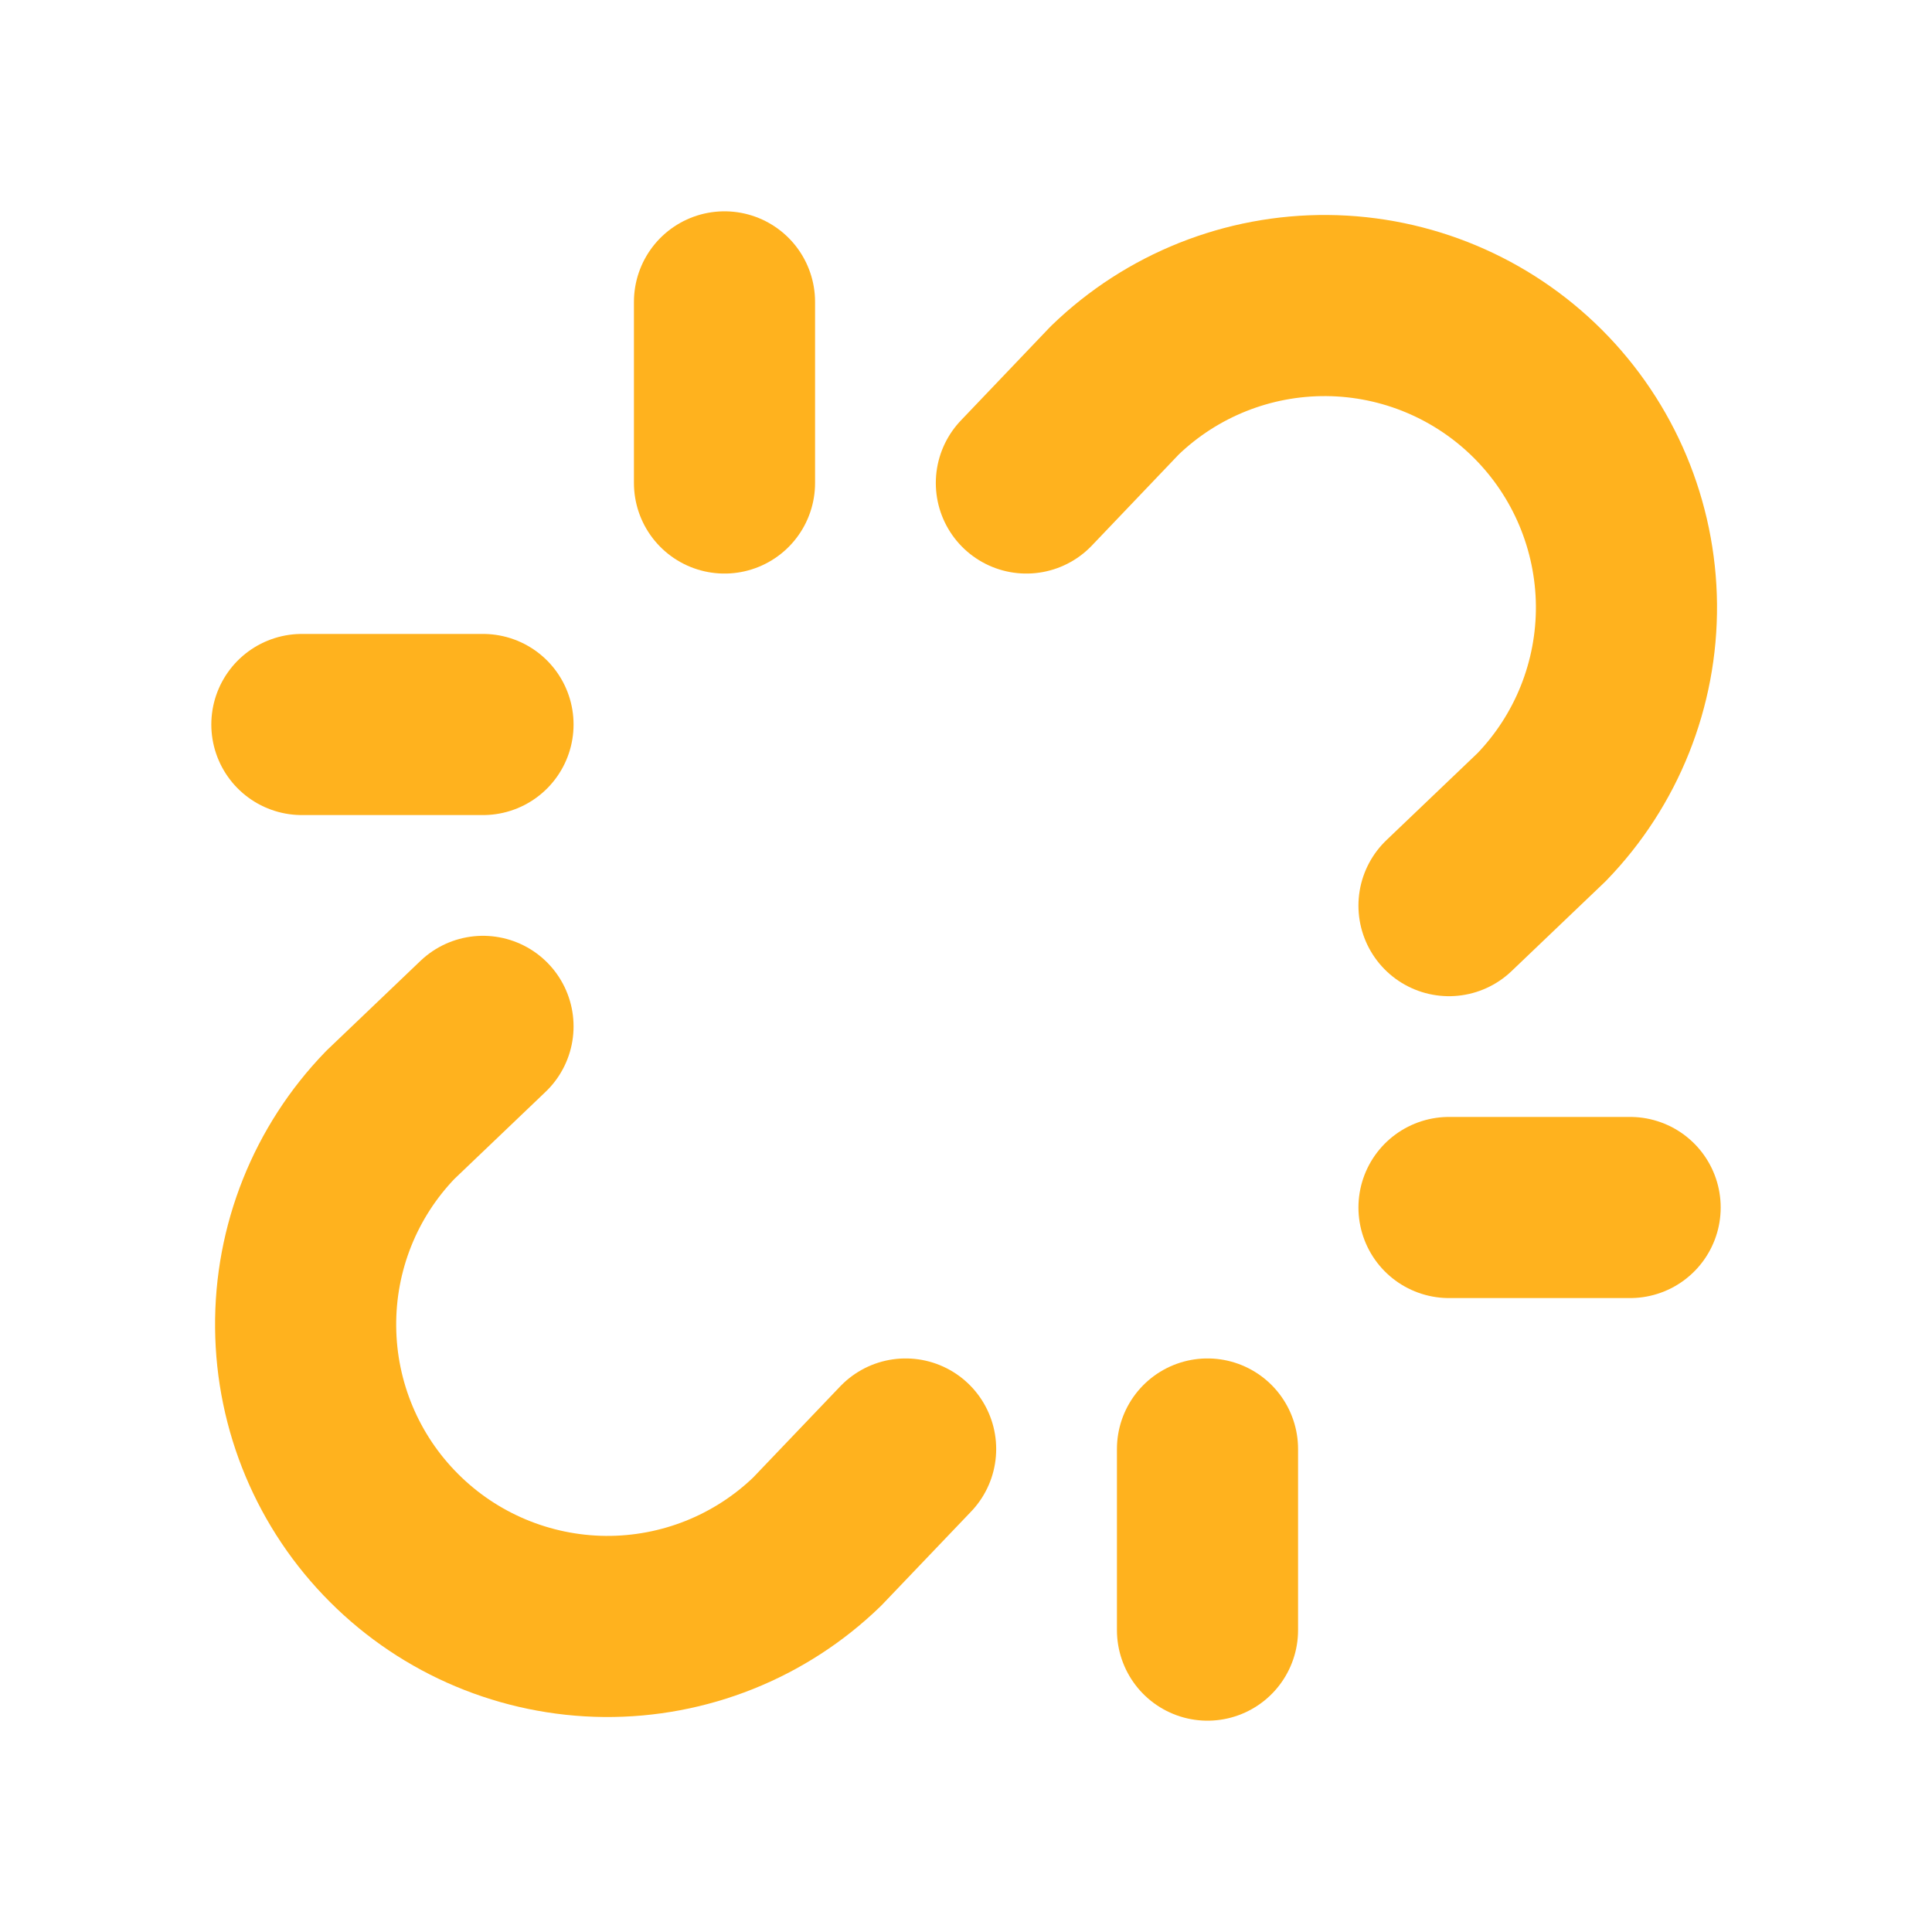 <svg width="20" height="20" viewBox="0 0 20 20" fill="none" xmlns="http://www.w3.org/2000/svg">
<g clip-path="url(#clip0_37576_31862)">
<path d="M15 9.375L15.959 8.459C16.529 7.87 16.844 7.08 16.837 6.261C16.829 5.442 16.501 4.658 15.921 4.078C15.342 3.499 14.558 3.17 13.739 3.163C12.919 3.156 12.13 3.471 11.541 4.04L10.625 5" stroke="#FFB21E" stroke-width="1.875" stroke-linecap="round" stroke-linejoin="round"/>
<path d="M5 10.625L4.041 11.541C3.471 12.13 3.156 12.919 3.164 13.739C3.171 14.558 3.499 15.342 4.079 15.921C4.658 16.501 5.442 16.829 6.261 16.837C7.081 16.844 7.87 16.529 8.459 15.959L9.375 15" stroke="#FFB21E" stroke-width="1.875" stroke-linecap="round" stroke-linejoin="round"/>
<path d="M15 12.5H16.875" stroke="#FFB21E" stroke-width="1.875" stroke-linecap="round" stroke-linejoin="round"/>
<path d="M3.125 7.5H5" stroke="#FFB21E" stroke-width="1.875" stroke-linecap="round" stroke-linejoin="round"/>
<path d="M12.5 15V16.875" stroke="#FFB21E" stroke-width="1.875" stroke-linecap="round" stroke-linejoin="round"/>
<path d="M7.5 3.125V5" stroke="#FFB21E" stroke-width="1.875" stroke-linecap="round" stroke-linejoin="round"/>
</g>
<defs>
<clipPath id="clip0_37576_31862">
<rect width="20" height="20" fill="white"/>
</clipPath>
</defs>
</svg>
